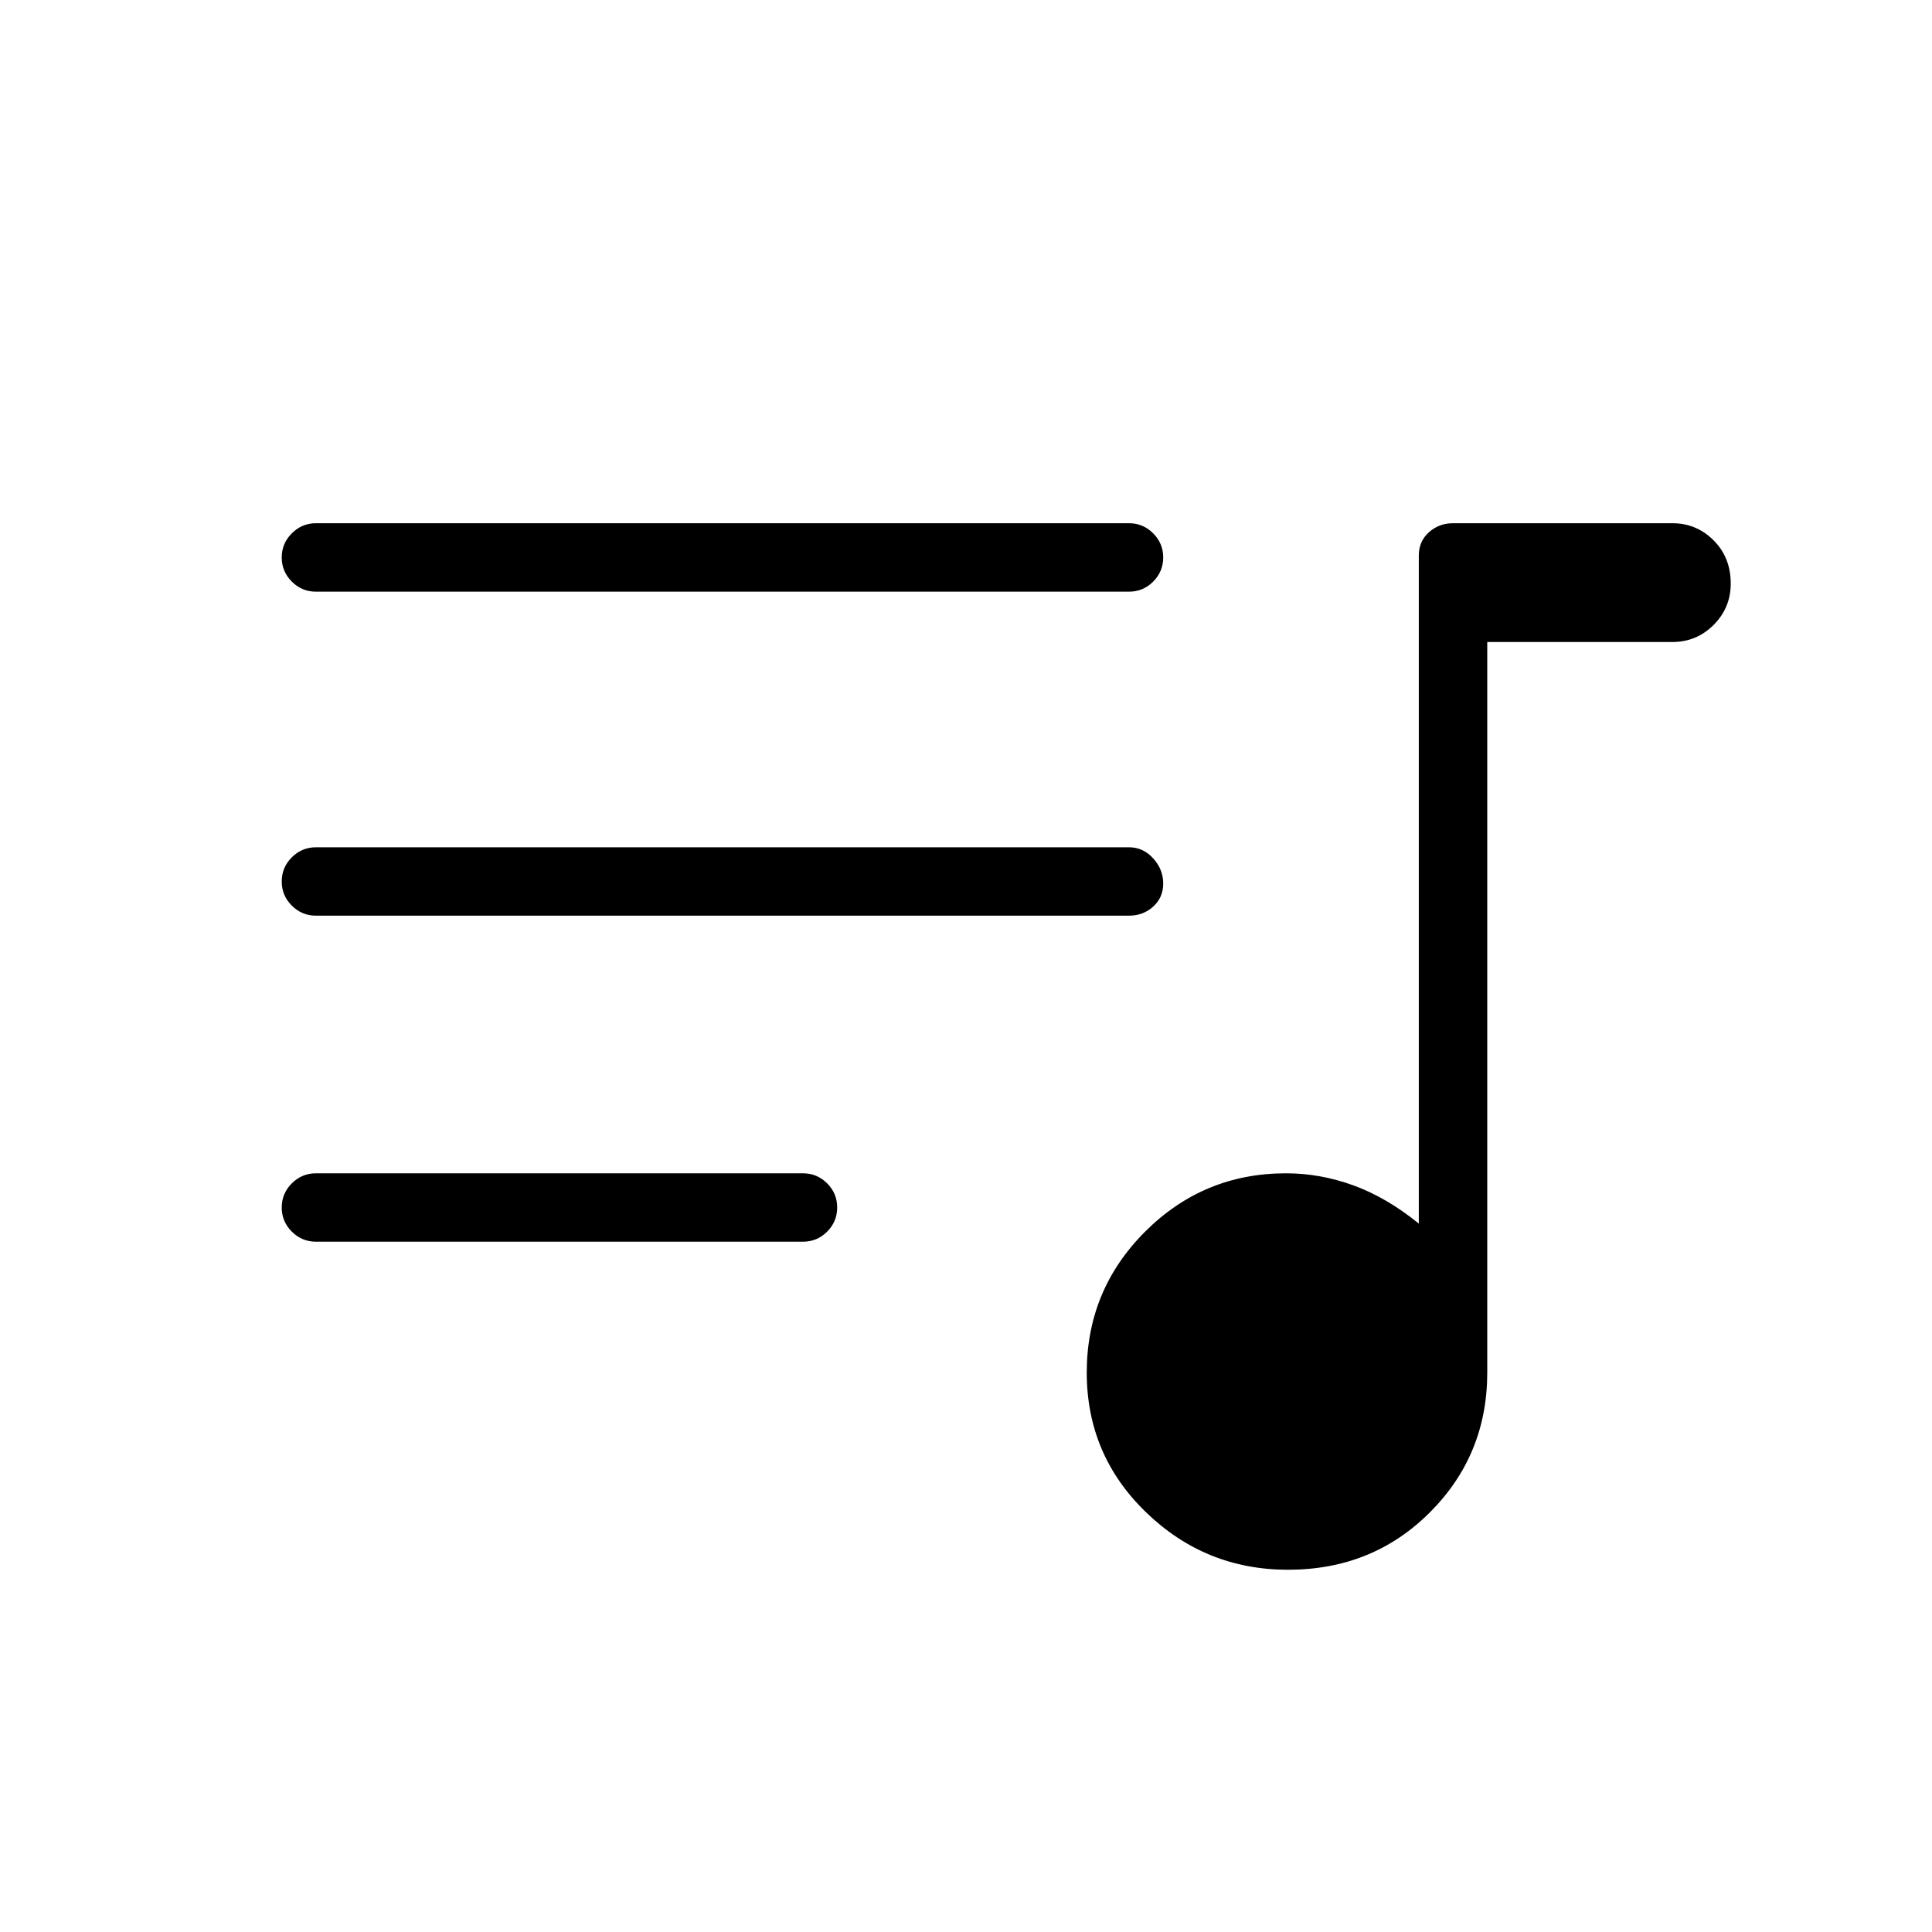 <svg xmlns="http://www.w3.org/2000/svg" height="40" width="40"><path d="M26.667 32.5q-1.709 0-2.938-1.188-1.229-1.187-1.229-2.895 0-1.709 1.208-2.917 1.209-1.208 2.917-1.208.708 0 1.396.25.687.25 1.354.791V11.5q0-.292.208-.479.209-.188.5-.188h4.542q.5 0 .854.355.354.354.354.895 0 .5-.354.855-.354.354-.854.354h-3.833v15.125q0 1.708-1.188 2.895-1.187 1.188-2.937 1.188ZM6.542 12.25q-.292 0-.5-.208-.209-.209-.209-.5 0-.292.209-.5.208-.209.5-.209h16.833q.292 0 .5.209.208.208.208.5 0 .291-.208.5-.208.208-.5.208Zm0 6.708q-.292 0-.5-.208-.209-.208-.209-.5 0-.292.209-.5.208-.208.5-.208h16.833q.292 0 .5.229.208.229.208.521 0 .291-.208.479-.208.187-.5.187Zm0 6.75q-.292 0-.5-.208-.209-.208-.209-.5 0-.292.209-.5.208-.208.5-.208h10.083q.292 0 .5.208.208.208.208.5 0 .292-.208.5-.208.208-.5.208Z"/></svg>